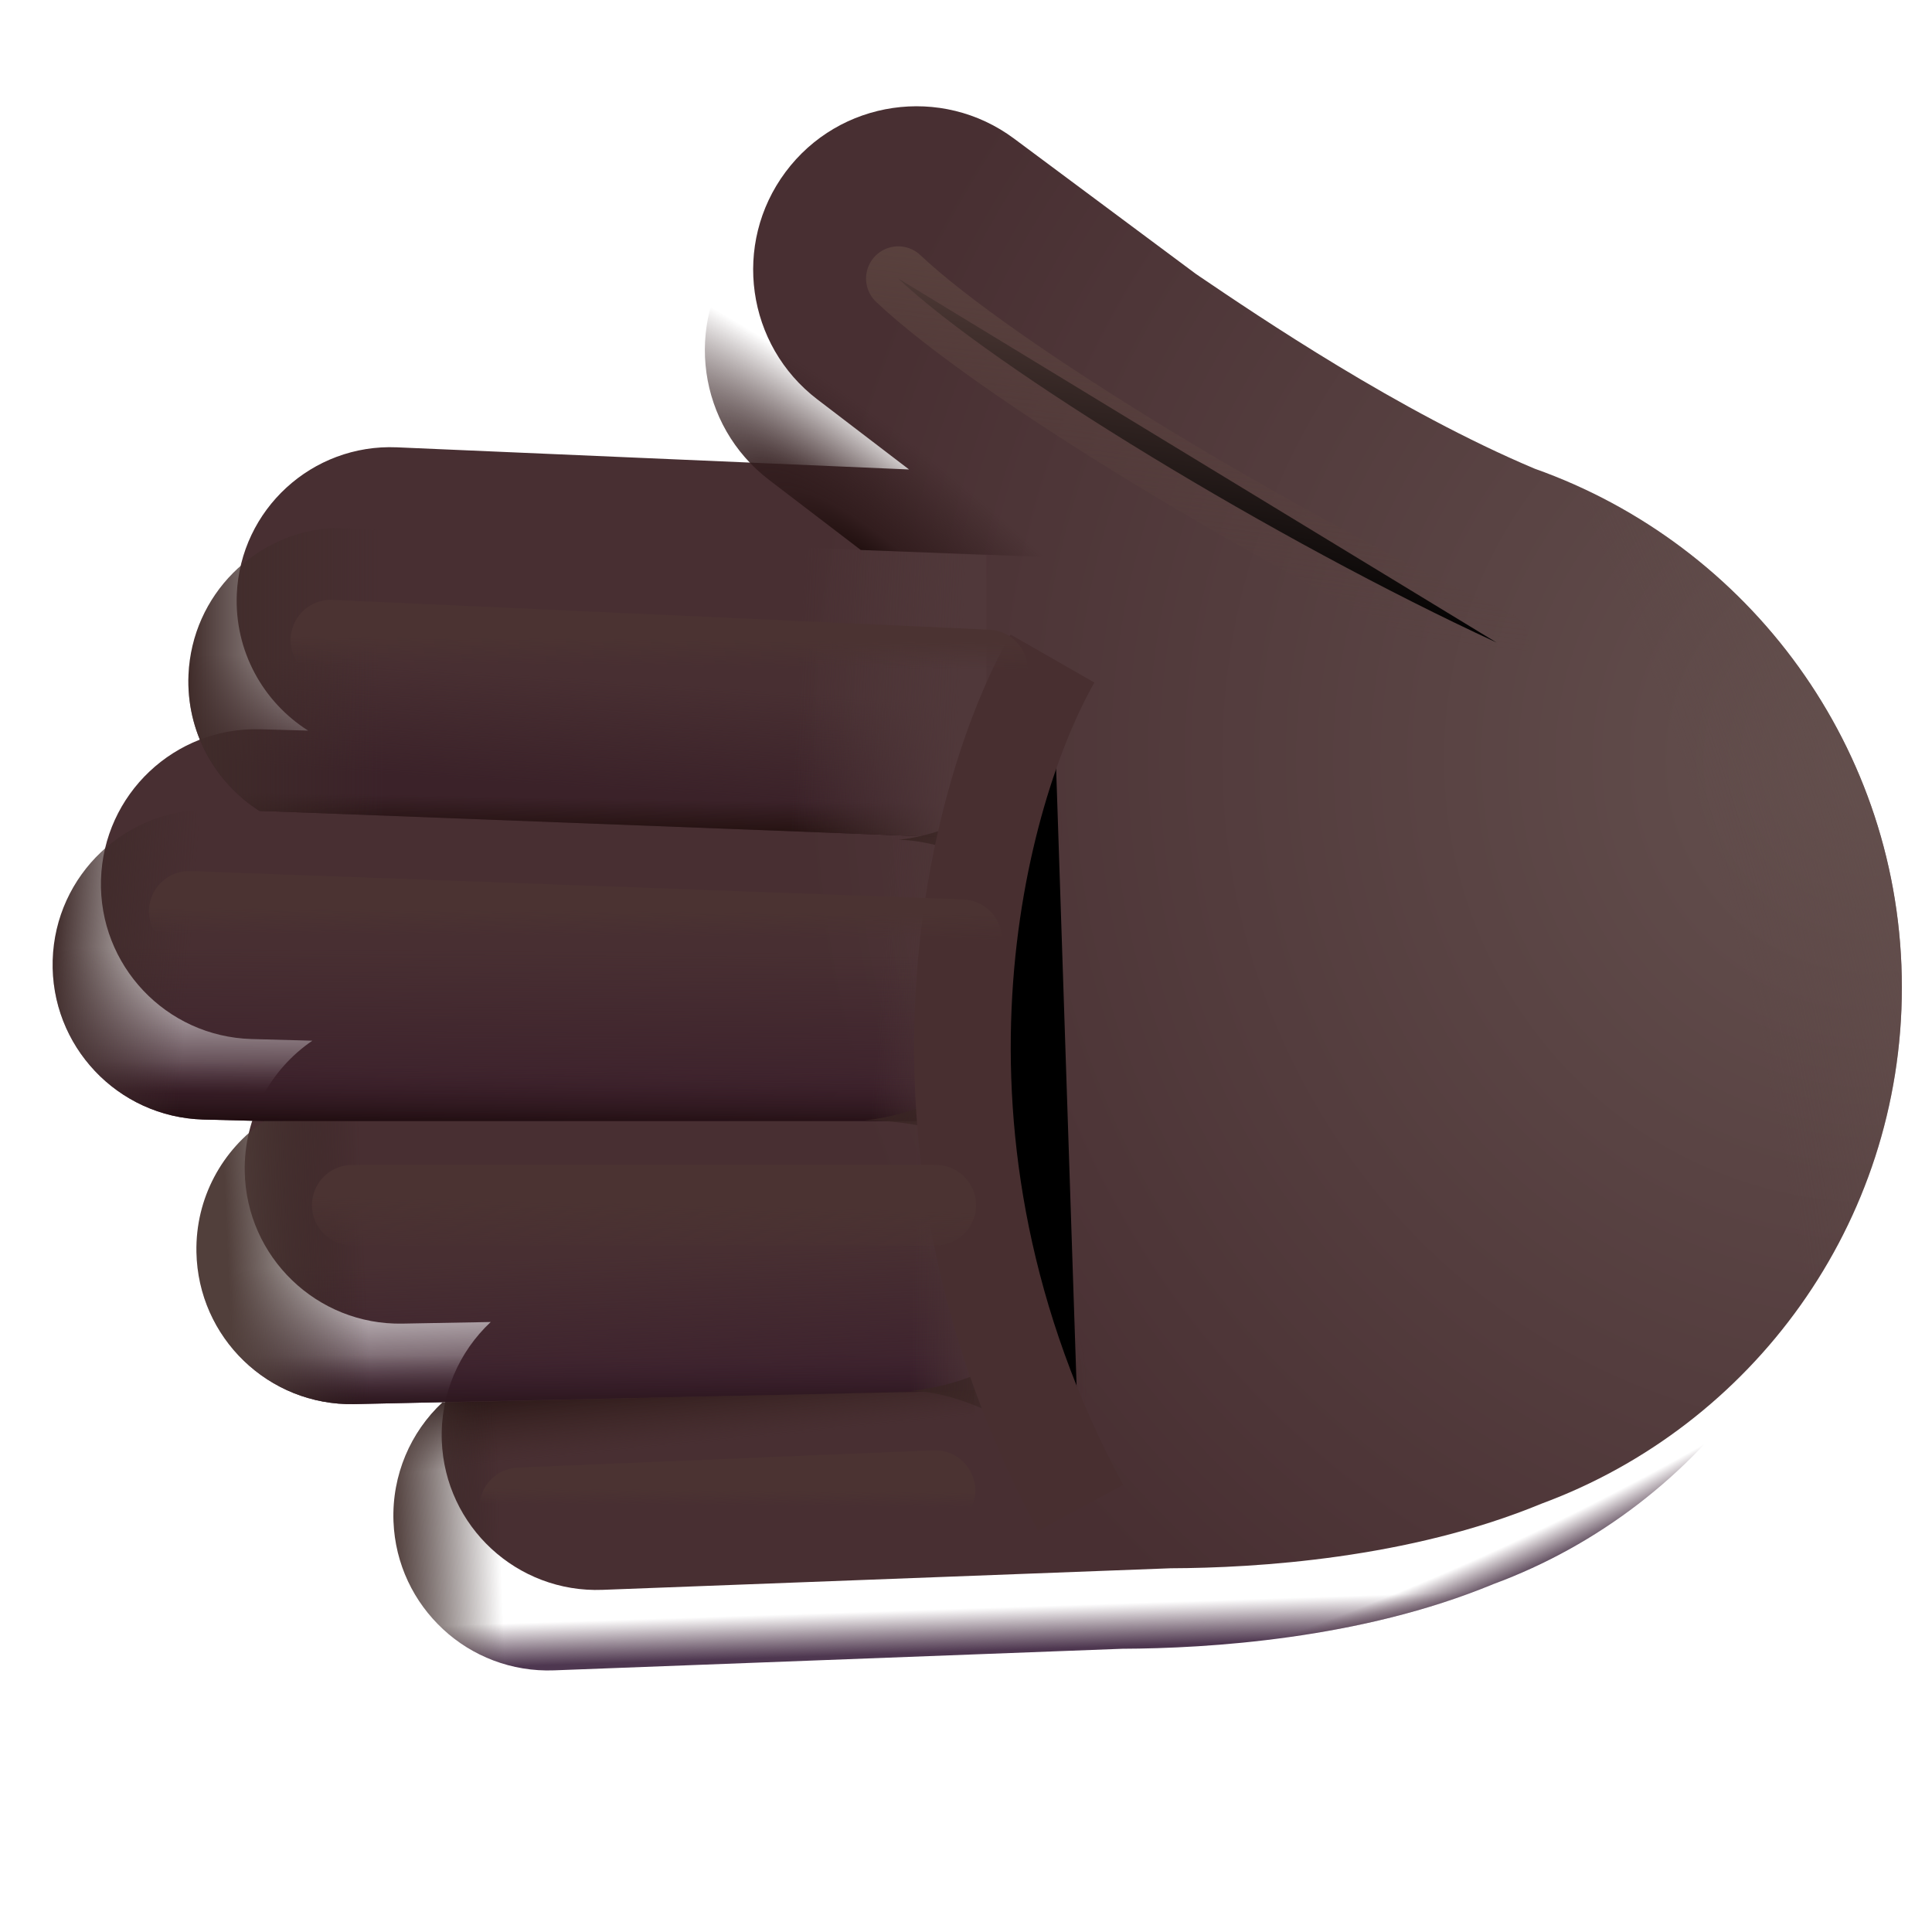 <svg viewBox="1 1 30 30" xmlns="http://www.w3.org/2000/svg">
<g filter="url(#filter0_ii_20020_6877)">
<path d="M4.291 13.574C2.962 13.537 1.856 14.583 1.818 15.911C1.781 17.239 2.827 18.346 4.155 18.384L5.1 18.41C4.453 18.852 4.034 19.601 4.05 20.443C4.075 21.771 5.172 22.828 6.5 22.803L7.87 22.778C7.379 23.238 7.083 23.9 7.11 24.625C7.161 25.952 8.278 26.988 9.606 26.937L18.428 26.602C19.759 26.597 22.123 26.453 24.189 25.598C27.455 24.391 29.782 21.258 29.782 17.582C29.782 13.867 27.404 10.706 24.081 9.528C21.973 8.64 19.798 7.166 18.876 6.542C18.855 6.527 18.835 6.514 18.815 6.5L15.996 4.402C14.872 3.566 13.283 3.798 12.447 4.922C11.618 6.036 11.838 7.609 12.942 8.452L14.366 9.54L6.413 9.196C5.097 9.14 3.984 10.16 3.927 11.476C3.889 12.361 4.337 13.153 5.035 13.595L4.291 13.574Z" fill="url(#paint0_radial_20020_6877)"/>
<path d="M4.291 13.574C2.962 13.537 1.856 14.583 1.818 15.911C1.781 17.239 2.827 18.346 4.155 18.384L5.1 18.41C4.453 18.852 4.034 19.601 4.05 20.443C4.075 21.771 5.172 22.828 6.5 22.803L7.87 22.778C7.379 23.238 7.083 23.9 7.11 24.625C7.161 25.952 8.278 26.988 9.606 26.937L18.428 26.602C19.759 26.597 22.123 26.453 24.189 25.598C27.455 24.391 29.782 21.258 29.782 17.582C29.782 13.867 27.404 10.706 24.081 9.528C21.973 8.64 19.798 7.166 18.876 6.542C18.855 6.527 18.835 6.514 18.815 6.5L15.996 4.402C14.872 3.566 13.283 3.798 12.447 4.922C11.618 6.036 11.838 7.609 12.942 8.452L14.366 9.54L6.413 9.196C5.097 9.14 3.984 10.16 3.927 11.476C3.889 12.361 4.337 13.153 5.035 13.595L4.291 13.574Z" fill="url(#paint1_radial_20020_6877)"/>
</g>
<path d="M4.291 13.574C2.962 13.537 1.856 14.583 1.818 15.911C1.781 17.239 2.827 18.346 4.155 18.384L5.1 18.41C4.453 18.852 4.034 19.601 4.05 20.443C4.075 21.771 5.172 22.828 6.5 22.803L7.87 22.778C7.379 23.238 7.083 23.9 7.11 24.625C7.161 25.952 8.278 26.988 9.606 26.937L18.428 26.602C19.759 26.597 22.123 26.453 24.189 25.598C27.455 24.391 29.782 21.258 29.782 17.582C29.782 13.867 27.404 10.706 24.081 9.528C21.973 8.64 19.798 7.166 18.876 6.542C18.855 6.527 18.835 6.514 18.815 6.5L15.996 4.402C14.872 3.566 13.283 3.798 12.447 4.922C11.618 6.036 11.838 7.609 12.942 8.452L14.366 9.54L6.413 9.196C5.097 9.14 3.984 10.16 3.927 11.476C3.889 12.361 4.337 13.153 5.035 13.595L4.291 13.574Z" fill="url(#paint2_linear_20020_6877)"/>
<path d="M4.291 13.574C2.962 13.537 1.856 14.583 1.818 15.911C1.781 17.239 2.827 18.346 4.155 18.384L5.1 18.41C4.453 18.852 4.034 19.601 4.05 20.443C4.075 21.771 5.172 22.828 6.5 22.803L7.87 22.778C7.379 23.238 7.083 23.9 7.11 24.625C7.161 25.952 8.278 26.988 9.606 26.937L18.428 26.602C19.759 26.597 22.123 26.453 24.189 25.598C27.455 24.391 29.782 21.258 29.782 17.582C29.782 13.867 27.404 10.706 24.081 9.528C21.973 8.64 19.798 7.166 18.876 6.542C18.855 6.527 18.835 6.514 18.815 6.5L15.996 4.402C14.872 3.566 13.283 3.798 12.447 4.922C11.618 6.036 11.838 7.609 12.942 8.452L14.366 9.54L6.413 9.196C5.097 9.14 3.984 10.16 3.927 11.476C3.889 12.361 4.337 13.153 5.035 13.595L4.291 13.574Z" fill="url(#paint3_radial_20020_6877)"/>
<path d="M6.181 9.197L16.317 9.621L16.317 14.024L5.029 13.591C4.335 13.149 3.889 12.358 3.927 11.476C3.981 10.238 4.969 9.261 6.181 9.197Z" fill="url(#paint4_linear_20020_6877)"/>
<path d="M6.181 9.197L16.317 9.621L16.317 14.024L5.029 13.591C4.335 13.149 3.889 12.358 3.927 11.476C3.981 10.238 4.969 9.261 6.181 9.197Z" fill="url(#paint5_linear_20020_6877)"/>
<path d="M6.181 9.197L16.317 9.621L16.317 14.024L5.029 13.591C4.335 13.149 3.889 12.358 3.927 11.476C3.981 10.238 4.969 9.261 6.181 9.197Z" fill="url(#paint6_linear_20020_6877)"/>
<path d="M6.181 9.197L16.317 9.621L16.317 14.024L5.029 13.591C4.335 13.149 3.889 12.358 3.927 11.476C3.981 10.238 4.969 9.261 6.181 9.197Z" fill="url(#paint7_linear_20020_6877)"/>
<path d="M1.818 15.911C1.855 14.583 2.962 13.537 4.291 13.574C8.293 13.687 12.312 13.865 16.32 14.011V18.408H5.097L4.155 18.384C2.827 18.346 1.781 17.239 1.818 15.911Z" fill="url(#paint8_linear_20020_6877)"/>
<path d="M1.818 15.911C1.855 14.583 2.962 13.537 4.291 13.574C8.293 13.687 12.312 13.865 16.32 14.011V18.408H5.097L4.155 18.384C2.827 18.346 1.781 17.239 1.818 15.911Z" fill="url(#paint9_linear_20020_6877)"/>
<path d="M1.818 15.911C1.855 14.583 2.962 13.537 4.291 13.574C8.293 13.687 12.312 13.865 16.32 14.011V18.408H5.097L4.155 18.384C2.827 18.346 1.781 17.239 1.818 15.911Z" fill="url(#paint10_linear_20020_6877)"/>
<path d="M1.818 15.911C1.855 14.583 2.962 13.537 4.291 13.574C8.293 13.687 12.312 13.865 16.32 14.011V18.408H5.097L4.155 18.384C2.827 18.346 1.781 17.239 1.818 15.911Z" fill="url(#paint11_linear_20020_6877)"/>
<path d="M5.1 18.41C4.453 18.852 4.034 19.601 4.05 20.443C4.075 21.771 5.172 22.828 6.5 22.803L16.312 22.589V18.41H5.1Z" fill="url(#paint12_linear_20020_6877)"/>
<path d="M5.1 18.41C4.453 18.852 4.034 19.601 4.05 20.443C4.075 21.771 5.172 22.828 6.5 22.803L16.312 22.589V18.41H5.1Z" fill="url(#paint13_linear_20020_6877)"/>
<path d="M5.1 18.41C4.453 18.852 4.034 19.601 4.05 20.443C4.075 21.771 5.172 22.828 6.5 22.803L16.312 22.589V18.41H5.1Z" fill="url(#paint14_linear_20020_6877)"/>
<path d="M5.1 18.41C4.453 18.852 4.034 19.601 4.05 20.443C4.075 21.771 5.172 22.828 6.5 22.803L16.312 22.589V18.41H5.1Z" fill="url(#paint15_linear_20020_6877)"/>
<path d="M7.87 22.777C7.379 23.237 7.083 23.9 7.11 24.625C7.161 25.952 8.278 26.988 9.606 26.937L16.516 26.667C16.516 25.325 16.125 23.511 16.125 22.589L7.87 22.777Z" fill="url(#paint16_linear_20020_6877)"/>
<path d="M7.87 22.777C7.379 23.237 7.083 23.9 7.11 24.625C7.161 25.952 8.278 26.988 9.606 26.937L16.516 26.667C16.516 25.325 16.125 23.511 16.125 22.589L7.87 22.777Z" fill="url(#paint17_linear_20020_6877)"/>
<g filter="url(#filter1_f_20020_6877)">
<path d="M17.511 15.258C16.675 14.362 15.448 14.032 14.948 14.042C16.248 13.892 17.198 12.959 17.511 12.511V15.258Z" fill="url(#paint18_radial_20020_6877)"/>
</g>
<g filter="url(#filter2_f_20020_6877)">
<path d="M17.46 19.471C16.455 18.583 15.021 18.386 14.429 18.398C15.967 18.221 17.091 17.117 17.46 16.587V19.471Z" fill="url(#paint19_radial_20020_6877)"/>
</g>
<g filter="url(#filter3_f_20020_6877)">
<path d="M17.888 24.023C16.85 22.972 15.727 22.589 15.136 22.602C16.674 22.424 17.519 21.475 17.888 20.945V24.023Z" fill="url(#paint20_radial_20020_6877)"/>
</g>
<g filter="url(#filter4_f_20020_6877)">
<path d="M17.343 11.226C16.197 13.226 14.68 18.663 17.78 24.413" stroke="#482F30" stroke-width="1.5"/>
</g>
<path d="M17.684 9.666L12.69 4.641C12.603 4.727 12.522 4.821 12.447 4.922C11.618 6.036 11.838 7.609 12.942 8.452L14.366 9.54L17.684 9.666Z" fill="url(#paint21_radial_20020_6877)"/>
<g filter="url(#filter5_f_20020_6877)">
<path d="M14.948 5.325C16.428 6.723 20.819 9.399 24.24 10.978" stroke="url(#paint22_linear_20020_6877)" stroke-linecap="round"/>
</g>
<g filter="url(#filter6_f_20020_6877)">
<path d="M6.138 10.939L16.334 11.402" stroke="url(#paint23_linear_20020_6877)" stroke-width="1.25" stroke-linecap="round"/>
</g>
<g filter="url(#filter7_f_20020_6877)">
<path d="M3.938 15.151L15.934 15.591" stroke="url(#paint24_linear_20020_6877)" stroke-width="1.25" stroke-linecap="round"/>
</g>
<g filter="url(#filter8_f_20020_6877)">
<path d="M6.469 19.714H15.531" stroke="url(#paint25_linear_20020_6877)" stroke-width="1.25" stroke-linecap="round"/>
</g>
<g filter="url(#filter9_f_20020_6877)">
<path d="M9.069 24.413L15.52 24.145" stroke="url(#paint26_linear_20020_6877)" stroke-width="1.25" stroke-linecap="round"/>
</g>
<defs>
<filter id="filter0_ii_20020_6877" x="1.817" y="2.9" width="28.465" height="24.039" filterUnits="userSpaceOnUse" color-interpolation-filters="sRGB">
<feFlood flood-opacity="0" result="BackgroundImageFix"/>
<feBlend mode="normal" in="SourceGraphic" in2="BackgroundImageFix" result="shape"/>
<feColorMatrix in="SourceAlpha" type="matrix" values="0 0 0 0 0 0 0 0 0 0 0 0 0 0 0 0 0 0 127 0" result="hardAlpha"/>
<feOffset dx="0.25" dy="-1"/>
<feGaussianBlur stdDeviation="1"/>
<feComposite in2="hardAlpha" operator="arithmetic" k2="-1" k3="1"/>
<feColorMatrix type="matrix" values="0 0 0 0 0.239 0 0 0 0 0.129 0 0 0 0 0.196 0 0 0 1 0"/>
<feBlend mode="normal" in2="shape" result="effect1_innerShadow_20020_6877"/>
<feColorMatrix in="SourceAlpha" type="matrix" values="0 0 0 0 0 0 0 0 0 0 0 0 0 0 0 0 0 0 127 0" result="hardAlpha"/>
<feOffset dx="0.5" dy="-0.25"/>
<feGaussianBlur stdDeviation="0.5"/>
<feComposite in2="hardAlpha" operator="arithmetic" k2="-1" k3="1"/>
<feColorMatrix type="matrix" values="0 0 0 0 0.184 0 0 0 0 0.114 0 0 0 0 0.118 0 0 0 1 0"/>
<feBlend mode="normal" in2="effect1_innerShadow_20020_6877" result="effect2_innerShadow_20020_6877"/>
</filter>
<filter id="filter1_f_20020_6877" x="14.648" y="12.211" width="3.163" height="3.347" filterUnits="userSpaceOnUse" color-interpolation-filters="sRGB">
<feFlood flood-opacity="0" result="BackgroundImageFix"/>
<feBlend mode="normal" in="SourceGraphic" in2="BackgroundImageFix" result="shape"/>
<feGaussianBlur stdDeviation="0.15" result="effect1_foregroundBlur_20020_6877"/>
</filter>
<filter id="filter2_f_20020_6877" x="14.129" y="16.287" width="3.631" height="3.483" filterUnits="userSpaceOnUse" color-interpolation-filters="sRGB">
<feFlood flood-opacity="0" result="BackgroundImageFix"/>
<feBlend mode="normal" in="SourceGraphic" in2="BackgroundImageFix" result="shape"/>
<feGaussianBlur stdDeviation="0.15" result="effect1_foregroundBlur_20020_6877"/>
</filter>
<filter id="filter3_f_20020_6877" x="14.836" y="20.645" width="3.353" height="3.679" filterUnits="userSpaceOnUse" color-interpolation-filters="sRGB">
<feFlood flood-opacity="0" result="BackgroundImageFix"/>
<feBlend mode="normal" in="SourceGraphic" in2="BackgroundImageFix" result="shape"/>
<feGaussianBlur stdDeviation="0.15" result="effect1_foregroundBlur_20020_6877"/>
</filter>
<filter id="filter4_f_20020_6877" x="13.694" y="9.353" width="6.246" height="16.916" filterUnits="userSpaceOnUse" color-interpolation-filters="sRGB">
<feFlood flood-opacity="0" result="BackgroundImageFix"/>
<feBlend mode="normal" in="SourceGraphic" in2="BackgroundImageFix" result="shape"/>
<feGaussianBlur stdDeviation="0.75" result="effect1_foregroundBlur_20020_6877"/>
</filter>
<filter id="filter5_f_20020_6877" x="13.198" y="3.575" width="12.792" height="9.153" filterUnits="userSpaceOnUse" color-interpolation-filters="sRGB">
<feFlood flood-opacity="0" result="BackgroundImageFix"/>
<feBlend mode="normal" in="SourceGraphic" in2="BackgroundImageFix" result="shape"/>
<feGaussianBlur stdDeviation="0.625" result="effect1_foregroundBlur_20020_6877"/>
</filter>
<filter id="filter6_f_20020_6877" x="4.013" y="8.814" width="14.446" height="4.713" filterUnits="userSpaceOnUse" color-interpolation-filters="sRGB">
<feFlood flood-opacity="0" result="BackgroundImageFix"/>
<feBlend mode="normal" in="SourceGraphic" in2="BackgroundImageFix" result="shape"/>
<feGaussianBlur stdDeviation="0.75" result="effect1_foregroundBlur_20020_6877"/>
</filter>
<filter id="filter7_f_20020_6877" x="1.812" y="13.026" width="16.246" height="4.69" filterUnits="userSpaceOnUse" color-interpolation-filters="sRGB">
<feFlood flood-opacity="0" result="BackgroundImageFix"/>
<feBlend mode="normal" in="SourceGraphic" in2="BackgroundImageFix" result="shape"/>
<feGaussianBlur stdDeviation="0.75" result="effect1_foregroundBlur_20020_6877"/>
</filter>
<filter id="filter8_f_20020_6877" x="4.344" y="17.589" width="13.312" height="4.25" filterUnits="userSpaceOnUse" color-interpolation-filters="sRGB">
<feFlood flood-opacity="0" result="BackgroundImageFix"/>
<feBlend mode="normal" in="SourceGraphic" in2="BackgroundImageFix" result="shape"/>
<feGaussianBlur stdDeviation="0.75" result="effect1_foregroundBlur_20020_6877"/>
</filter>
<filter id="filter9_f_20020_6877" x="6.944" y="22.02" width="10.701" height="4.519" filterUnits="userSpaceOnUse" color-interpolation-filters="sRGB">
<feFlood flood-opacity="0" result="BackgroundImageFix"/>
<feBlend mode="normal" in="SourceGraphic" in2="BackgroundImageFix" result="shape"/>
<feGaussianBlur stdDeviation="0.75" result="effect1_foregroundBlur_20020_6877"/>
</filter>
<radialGradient id="paint0_radial_20020_6877" cx="0" cy="0" r="1" gradientUnits="userSpaceOnUse" gradientTransform="translate(29.491 14.095) rotate(170.048) scale(27.102 28.088)">
<stop stop-color="#65514F"/>
<stop offset="0.624" stop-color="#482F32"/>
</radialGradient>
<radialGradient id="paint1_radial_20020_6877" cx="0" cy="0" r="1" gradientUnits="userSpaceOnUse" gradientTransform="translate(8.576 21.318) rotate(-14.736) scale(23.187 33.861)">
<stop offset="0.828" stop-color="#5E4947" stop-opacity="0"/>
<stop offset="1" stop-color="#64504E"/>
</radialGradient>
<linearGradient id="paint2_linear_20020_6877" x1="15.234" y1="26.939" x2="15.203" y2="25.995" gradientUnits="userSpaceOnUse">
<stop offset="0.291" stop-color="#4E3750"/>
<stop offset="1" stop-color="#3D2133" stop-opacity="0"/>
</linearGradient>
<radialGradient id="paint3_radial_20020_6877" cx="0" cy="0" r="1" gradientUnits="userSpaceOnUse" gradientTransform="translate(17.188 12.245) rotate(67.003) scale(15.053 25.766)">
<stop offset="0.963" stop-color="#412535" stop-opacity="0"/>
<stop offset="1" stop-color="#503C50"/>
</radialGradient>
<linearGradient id="paint4_linear_20020_6877" x1="7.438" y1="13.714" x2="7.594" y2="11.37" gradientUnits="userSpaceOnUse">
<stop offset="0.281" stop-color="#3B2229"/>
<stop offset="1" stop-color="#3B2229" stop-opacity="0"/>
</linearGradient>
<linearGradient id="paint5_linear_20020_6877" x1="10.664" y1="13.893" x2="10.672" y2="13.398" gradientUnits="userSpaceOnUse">
<stop stop-color="#251211"/>
<stop offset="1" stop-color="#251211" stop-opacity="0"/>
</linearGradient>
<linearGradient id="paint6_linear_20020_6877" x1="3.925" y1="11.299" x2="6.962" y2="11.299" gradientUnits="userSpaceOnUse">
<stop stop-color="#402C2A"/>
<stop offset="1" stop-color="#402C2A" stop-opacity="0"/>
</linearGradient>
<linearGradient id="paint7_linear_20020_6877" x1="15.836" y1="13.24" x2="13.311" y2="13.114" gradientUnits="userSpaceOnUse">
<stop stop-color="#50383A"/>
<stop offset="1" stop-color="#50383A" stop-opacity="0"/>
</linearGradient>
<linearGradient id="paint8_linear_20020_6877" x1="5.655" y1="18.408" x2="5.672" y2="15.733" gradientUnits="userSpaceOnUse">
<stop offset="0.159" stop-color="#3D222C"/>
<stop offset="1" stop-color="#3D222C" stop-opacity="0"/>
</linearGradient>
<linearGradient id="paint9_linear_20020_6877" x1="8.906" y1="18.578" x2="8.919" y2="17.547" gradientUnits="userSpaceOnUse">
<stop stop-color="#170708"/>
<stop offset="1" stop-color="#3F222E" stop-opacity="0"/>
</linearGradient>
<linearGradient id="paint10_linear_20020_6877" x1="1.817" y1="15.562" x2="3.969" y2="15.719" gradientUnits="userSpaceOnUse">
<stop stop-color="#3E2A29"/>
<stop offset="1" stop-color="#3E2A29" stop-opacity="0"/>
</linearGradient>
<linearGradient id="paint11_linear_20020_6877" x1="16.32" y1="17.491" x2="14.583" y2="17.378" gradientUnits="userSpaceOnUse">
<stop stop-color="#4F3738"/>
<stop offset="1" stop-color="#4F3738" stop-opacity="0"/>
</linearGradient>
<linearGradient id="paint12_linear_20020_6877" x1="7.586" y1="22.803" x2="7.508" y2="20.607" gradientUnits="userSpaceOnUse">
<stop stop-color="#3C212D"/>
<stop offset="1" stop-color="#3C212D" stop-opacity="0"/>
</linearGradient>
<linearGradient id="paint13_linear_20020_6877" x1="10.05" y1="22.904" x2="10.048" y2="22.037" gradientUnits="userSpaceOnUse">
<stop stop-color="#271318"/>
<stop offset="1" stop-color="#3A202F" stop-opacity="0"/>
</linearGradient>
<linearGradient id="paint14_linear_20020_6877" x1="4.534" y1="20.412" x2="6.662" y2="20.322" gradientUnits="userSpaceOnUse">
<stop stop-color="#513F3B"/>
<stop offset="1" stop-color="#2B1A17" stop-opacity="0"/>
</linearGradient>
<linearGradient id="paint15_linear_20020_6877" x1="16.312" y1="21.97" x2="15.144" y2="21.968" gradientUnits="userSpaceOnUse">
<stop stop-color="#4C3436"/>
<stop offset="1" stop-color="#4C3436" stop-opacity="0"/>
</linearGradient>
<linearGradient id="paint16_linear_20020_6877" x1="10.394" y1="22.08" x2="10.573" y2="23.858" gradientUnits="userSpaceOnUse">
<stop offset="0.169" stop-color="#261413"/>
<stop offset="0.828" stop-color="#3D2623" stop-opacity="0"/>
</linearGradient>
<linearGradient id="paint17_linear_20020_6877" x1="7.108" y1="25.241" x2="8.784" y2="25.189" gradientUnits="userSpaceOnUse">
<stop stop-color="#503E3B"/>
<stop offset="1" stop-color="#2A1A19" stop-opacity="0"/>
</linearGradient>
<radialGradient id="paint18_radial_20020_6877" cx="0" cy="0" r="1" gradientUnits="userSpaceOnUse" gradientTransform="translate(14.948 13.885) rotate(-1.949) scale(2.564 2.343)">
<stop stop-color="#392523"/>
<stop offset="1" stop-color="#392523" stop-opacity="0"/>
</radialGradient>
<radialGradient id="paint19_radial_20020_6877" cx="0" cy="0" r="1" gradientUnits="userSpaceOnUse" gradientTransform="translate(14.429 18.029) rotate(-1.729) scale(3.033 2.459)">
<stop stop-color="#392523"/>
<stop offset="1" stop-color="#392523" stop-opacity="0"/>
</radialGradient>
<radialGradient id="paint20_radial_20020_6877" cx="0" cy="0" r="1" gradientUnits="userSpaceOnUse" gradientTransform="translate(15.136 22.484) rotate(-2.033) scale(2.754 2.625)">
<stop stop-color="#392523"/>
<stop offset="1" stop-color="#392523" stop-opacity="0"/>
</radialGradient>
<radialGradient id="paint21_radial_20020_6877" cx="0" cy="0" r="1" gradientUnits="userSpaceOnUse" gradientTransform="translate(14.66 9.909) rotate(-140.261) scale(7.747 1.894)">
<stop stop-color="#1B0B0A"/>
<stop offset="0.251" stop-color="#321D1E"/>
<stop offset="1" stop-color="#321D1E" stop-opacity="0"/>
</radialGradient>
<linearGradient id="paint22_linear_20020_6877" x1="14.619" y1="4.502" x2="13.939" y2="9.739" gradientUnits="userSpaceOnUse">
<stop stop-color="#5A423E"/>
<stop offset="1" stop-color="#5A423E" stop-opacity="0"/>
</linearGradient>
<linearGradient id="paint23_linear_20020_6877" x1="5.777" y1="10.872" x2="5.773" y2="11.308" gradientUnits="userSpaceOnUse">
<stop stop-color="#4B3332"/>
<stop offset="1" stop-color="#4B3332" stop-opacity="0"/>
</linearGradient>
<linearGradient id="paint24_linear_20020_6877" x1="3.513" y1="15.087" x2="3.51" y2="15.502" gradientUnits="userSpaceOnUse">
<stop stop-color="#4B3332"/>
<stop offset="1" stop-color="#4B3332" stop-opacity="0"/>
</linearGradient>
<linearGradient id="paint25_linear_20020_6877" x1="6.148" y1="19.568" x2="6.126" y2="20.51" gradientUnits="userSpaceOnUse">
<stop stop-color="#4B3332"/>
<stop offset="1" stop-color="#4B3332" stop-opacity="0"/>
</linearGradient>
<linearGradient id="paint26_linear_20020_6877" x1="8.84" y1="24.106" x2="8.838" y2="24.359" gradientUnits="userSpaceOnUse">
<stop stop-color="#4B3332"/>
<stop offset="1" stop-color="#4B3332" stop-opacity="0"/>
</linearGradient>
</defs>
</svg>
